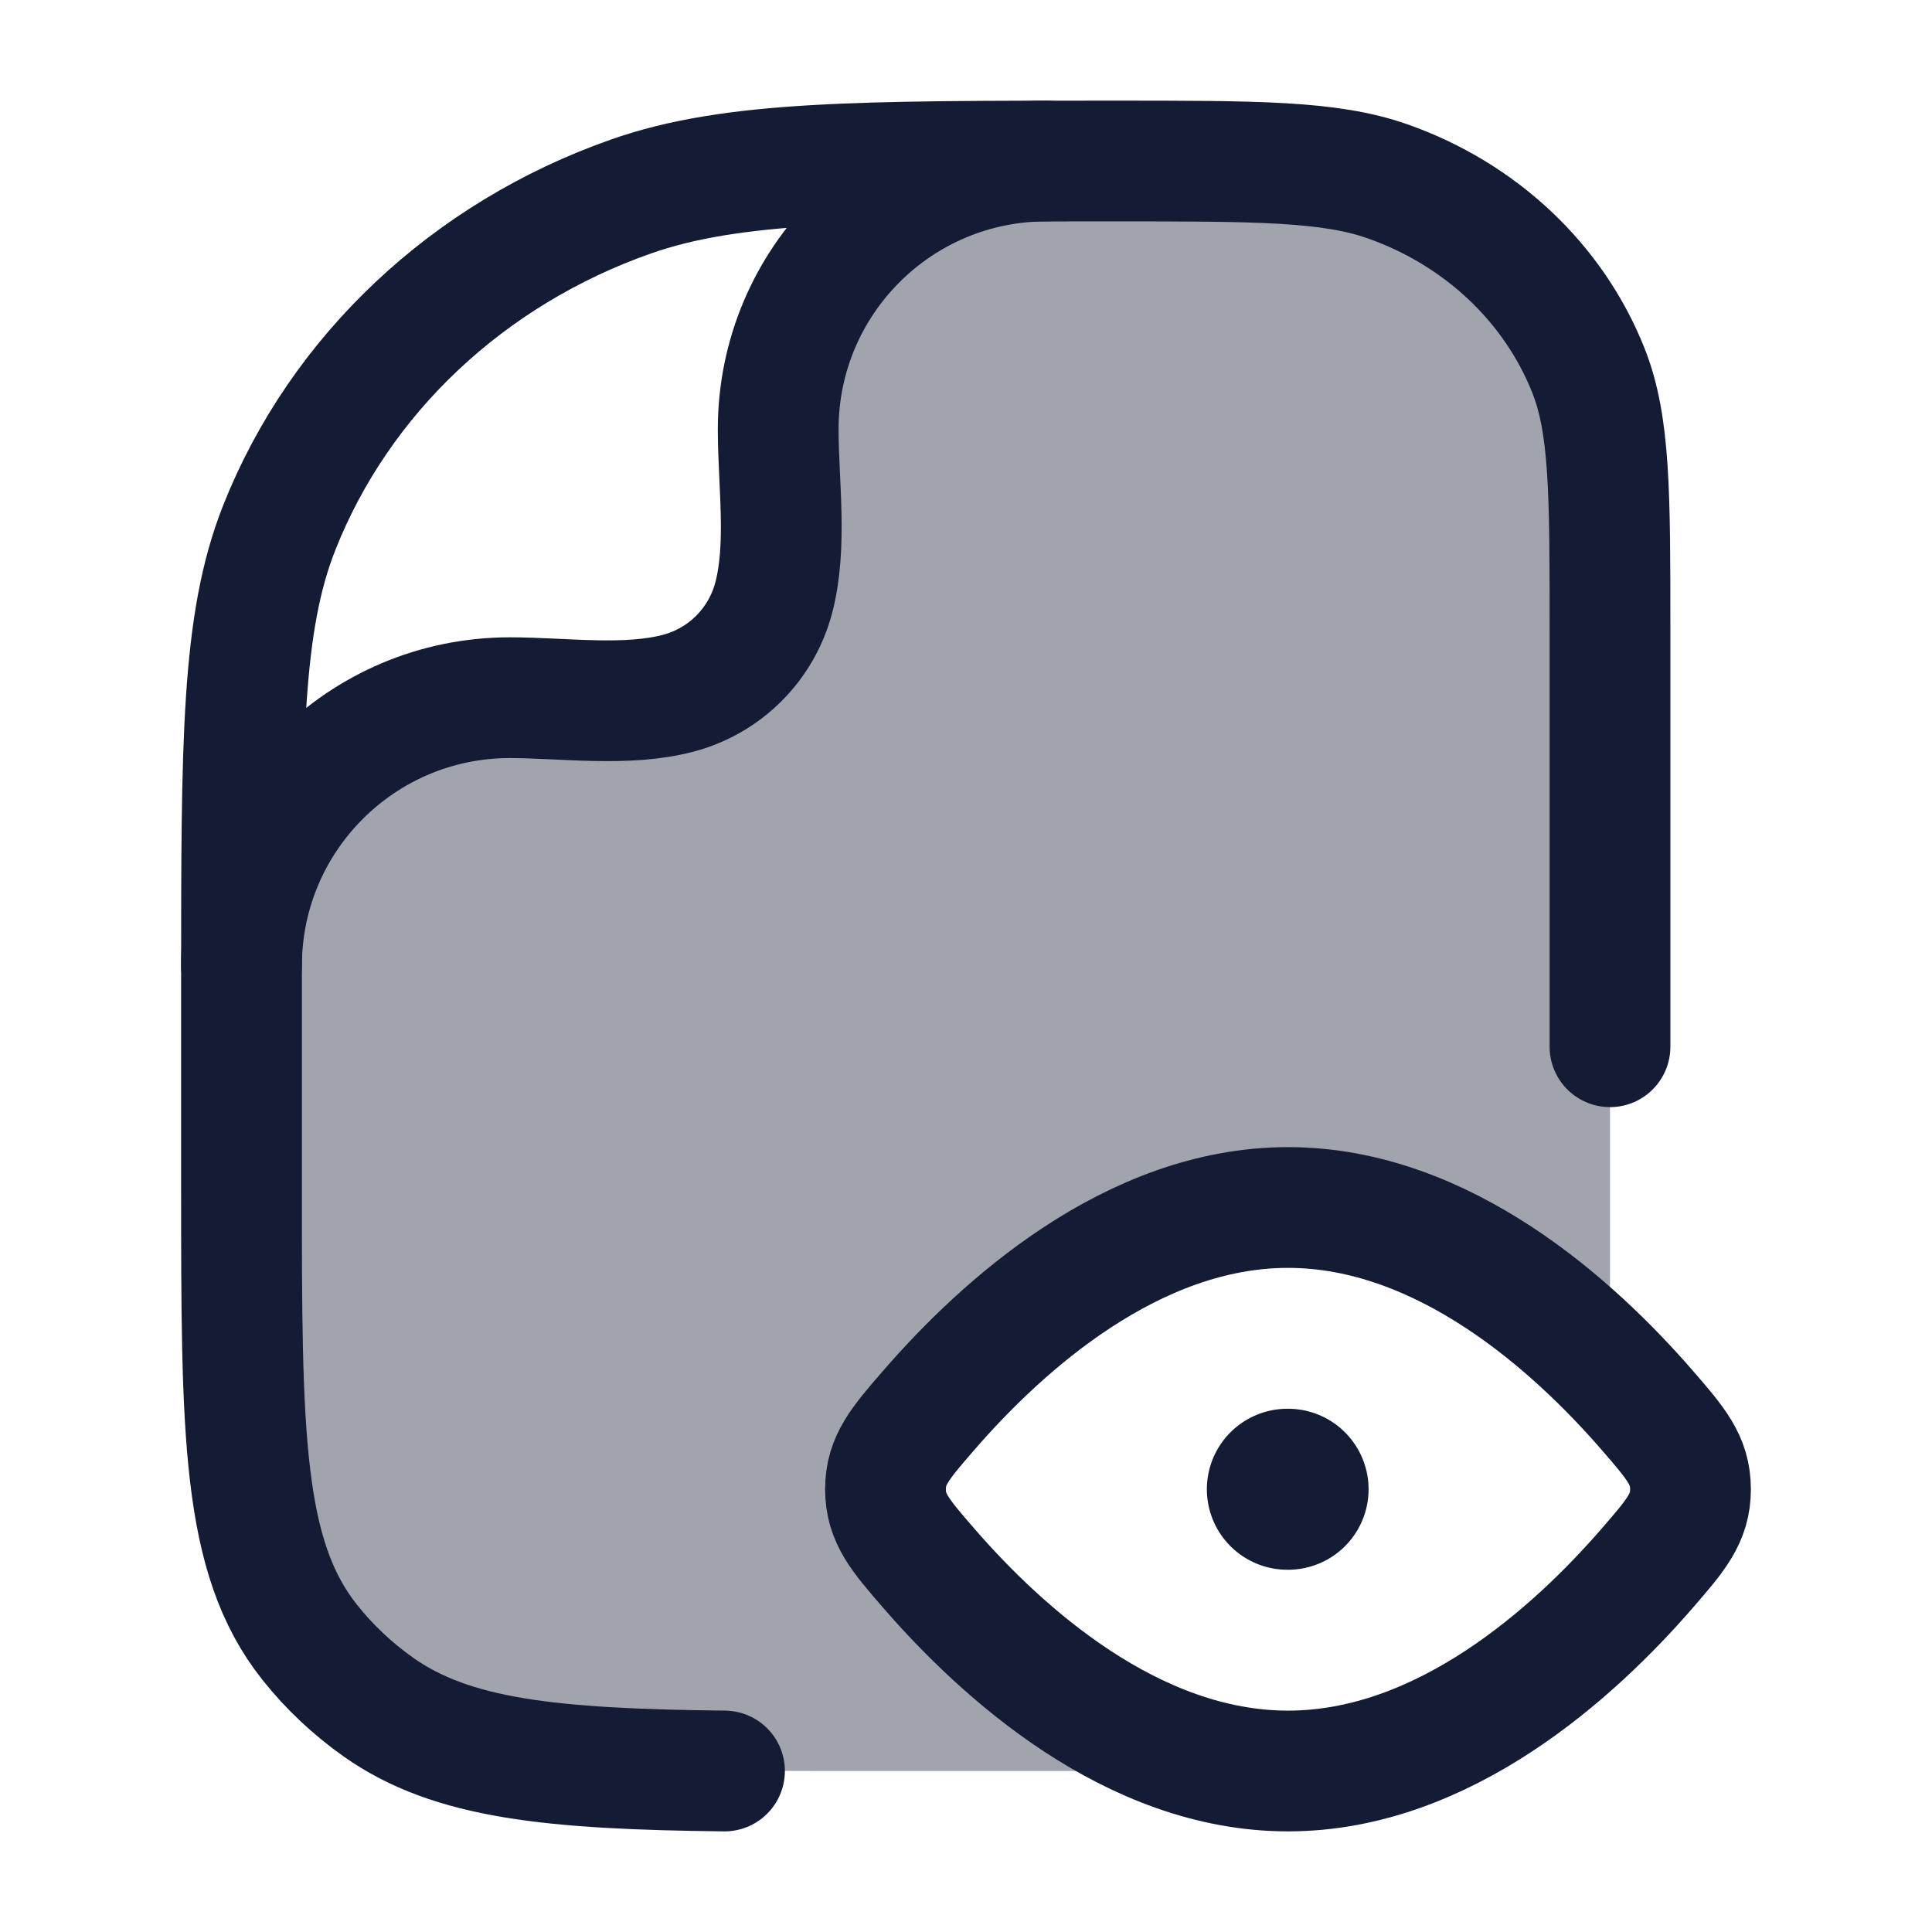 <svg width="24" height="24" viewBox="0 0 24 24" fill="none" xmlns="http://www.w3.org/2000/svg">
<path opacity="0.4" d="M8.498 8.498C4.91 8.498 3.342 10.154 3.001 10.99C3 11.359 3 11.755 3 12.182V14.727C3 17.797 3 19.331 3.848 20.397C4.091 20.703 4.379 20.974 4.703 21.202C5.835 22 7.466 22 10.727 22H15C15.332 22 15.605 22 15.836 21.997C13.971 21.917 12.413 20.491 11.541 19.485C11.18 19.069 11 18.861 11 18.5C11 18.139 11.18 17.931 11.541 17.515C12.439 16.48 14.062 15 16 15C17.643 15 19.059 16.064 20 17.018C20 17.012 20 17.006 20 17V7.818C20 6.125 20 5.278 19.732 4.602C19.301 3.515 18.39 2.658 17.235 2.252C16.517 2 15.617 2 13.818 2C13.284 2 12.794 2 12.345 2.002C10.074 2.129 9.533 5.067 9.549 6.552C9.59 8.195 8.799 8.498 8.498 8.498Z" fill="#141B34"/>
<path d="M20.459 17.515C20.82 17.931 21 18.139 21 18.5C21 18.861 20.82 19.069 20.459 19.485C19.561 20.52 17.938 22 16 22C14.062 22 12.439 20.52 11.541 19.485C11.18 19.069 11 18.861 11 18.5C11 18.139 11.18 17.931 11.541 17.515C12.439 16.48 14.062 15 16 15C17.938 15 19.561 16.48 20.459 17.515Z" stroke="#141B34" stroke-width="1.5" stroke-linejoin="round"/>
<path d="M20 13.003V7.82C20 6.126 20 5.279 19.732 4.603C19.301 3.516 18.39 2.658 17.235 2.252C16.517 2 15.617 2 13.818 2C10.67 2 9.096 2 7.838 2.441C5.817 3.151 4.223 4.652 3.469 6.555C3 7.739 3 9.221 3 12.185V14.731C3 17.801 3 19.336 3.848 20.402C4.091 20.708 4.379 20.979 4.703 21.208C5.615 21.851 6.85 21.976 9 22" stroke="#141B34" stroke-width="1.5" stroke-linecap="round" stroke-linejoin="round"/>
<path d="M3 12C3 10.159 4.492 8.667 6.333 8.667C6.999 8.667 7.784 8.783 8.431 8.61C9.007 8.456 9.456 8.007 9.61 7.431C9.783 6.784 9.667 5.999 9.667 5.333C9.667 3.492 11.159 2 13 2" stroke="#141B34" stroke-width="1.5" stroke-linecap="round" stroke-linejoin="round"/>
<path d="M15.992 18.5H16.001" stroke="#141B34" stroke-width="2" stroke-linecap="round" stroke-linejoin="round"/>
</svg>
